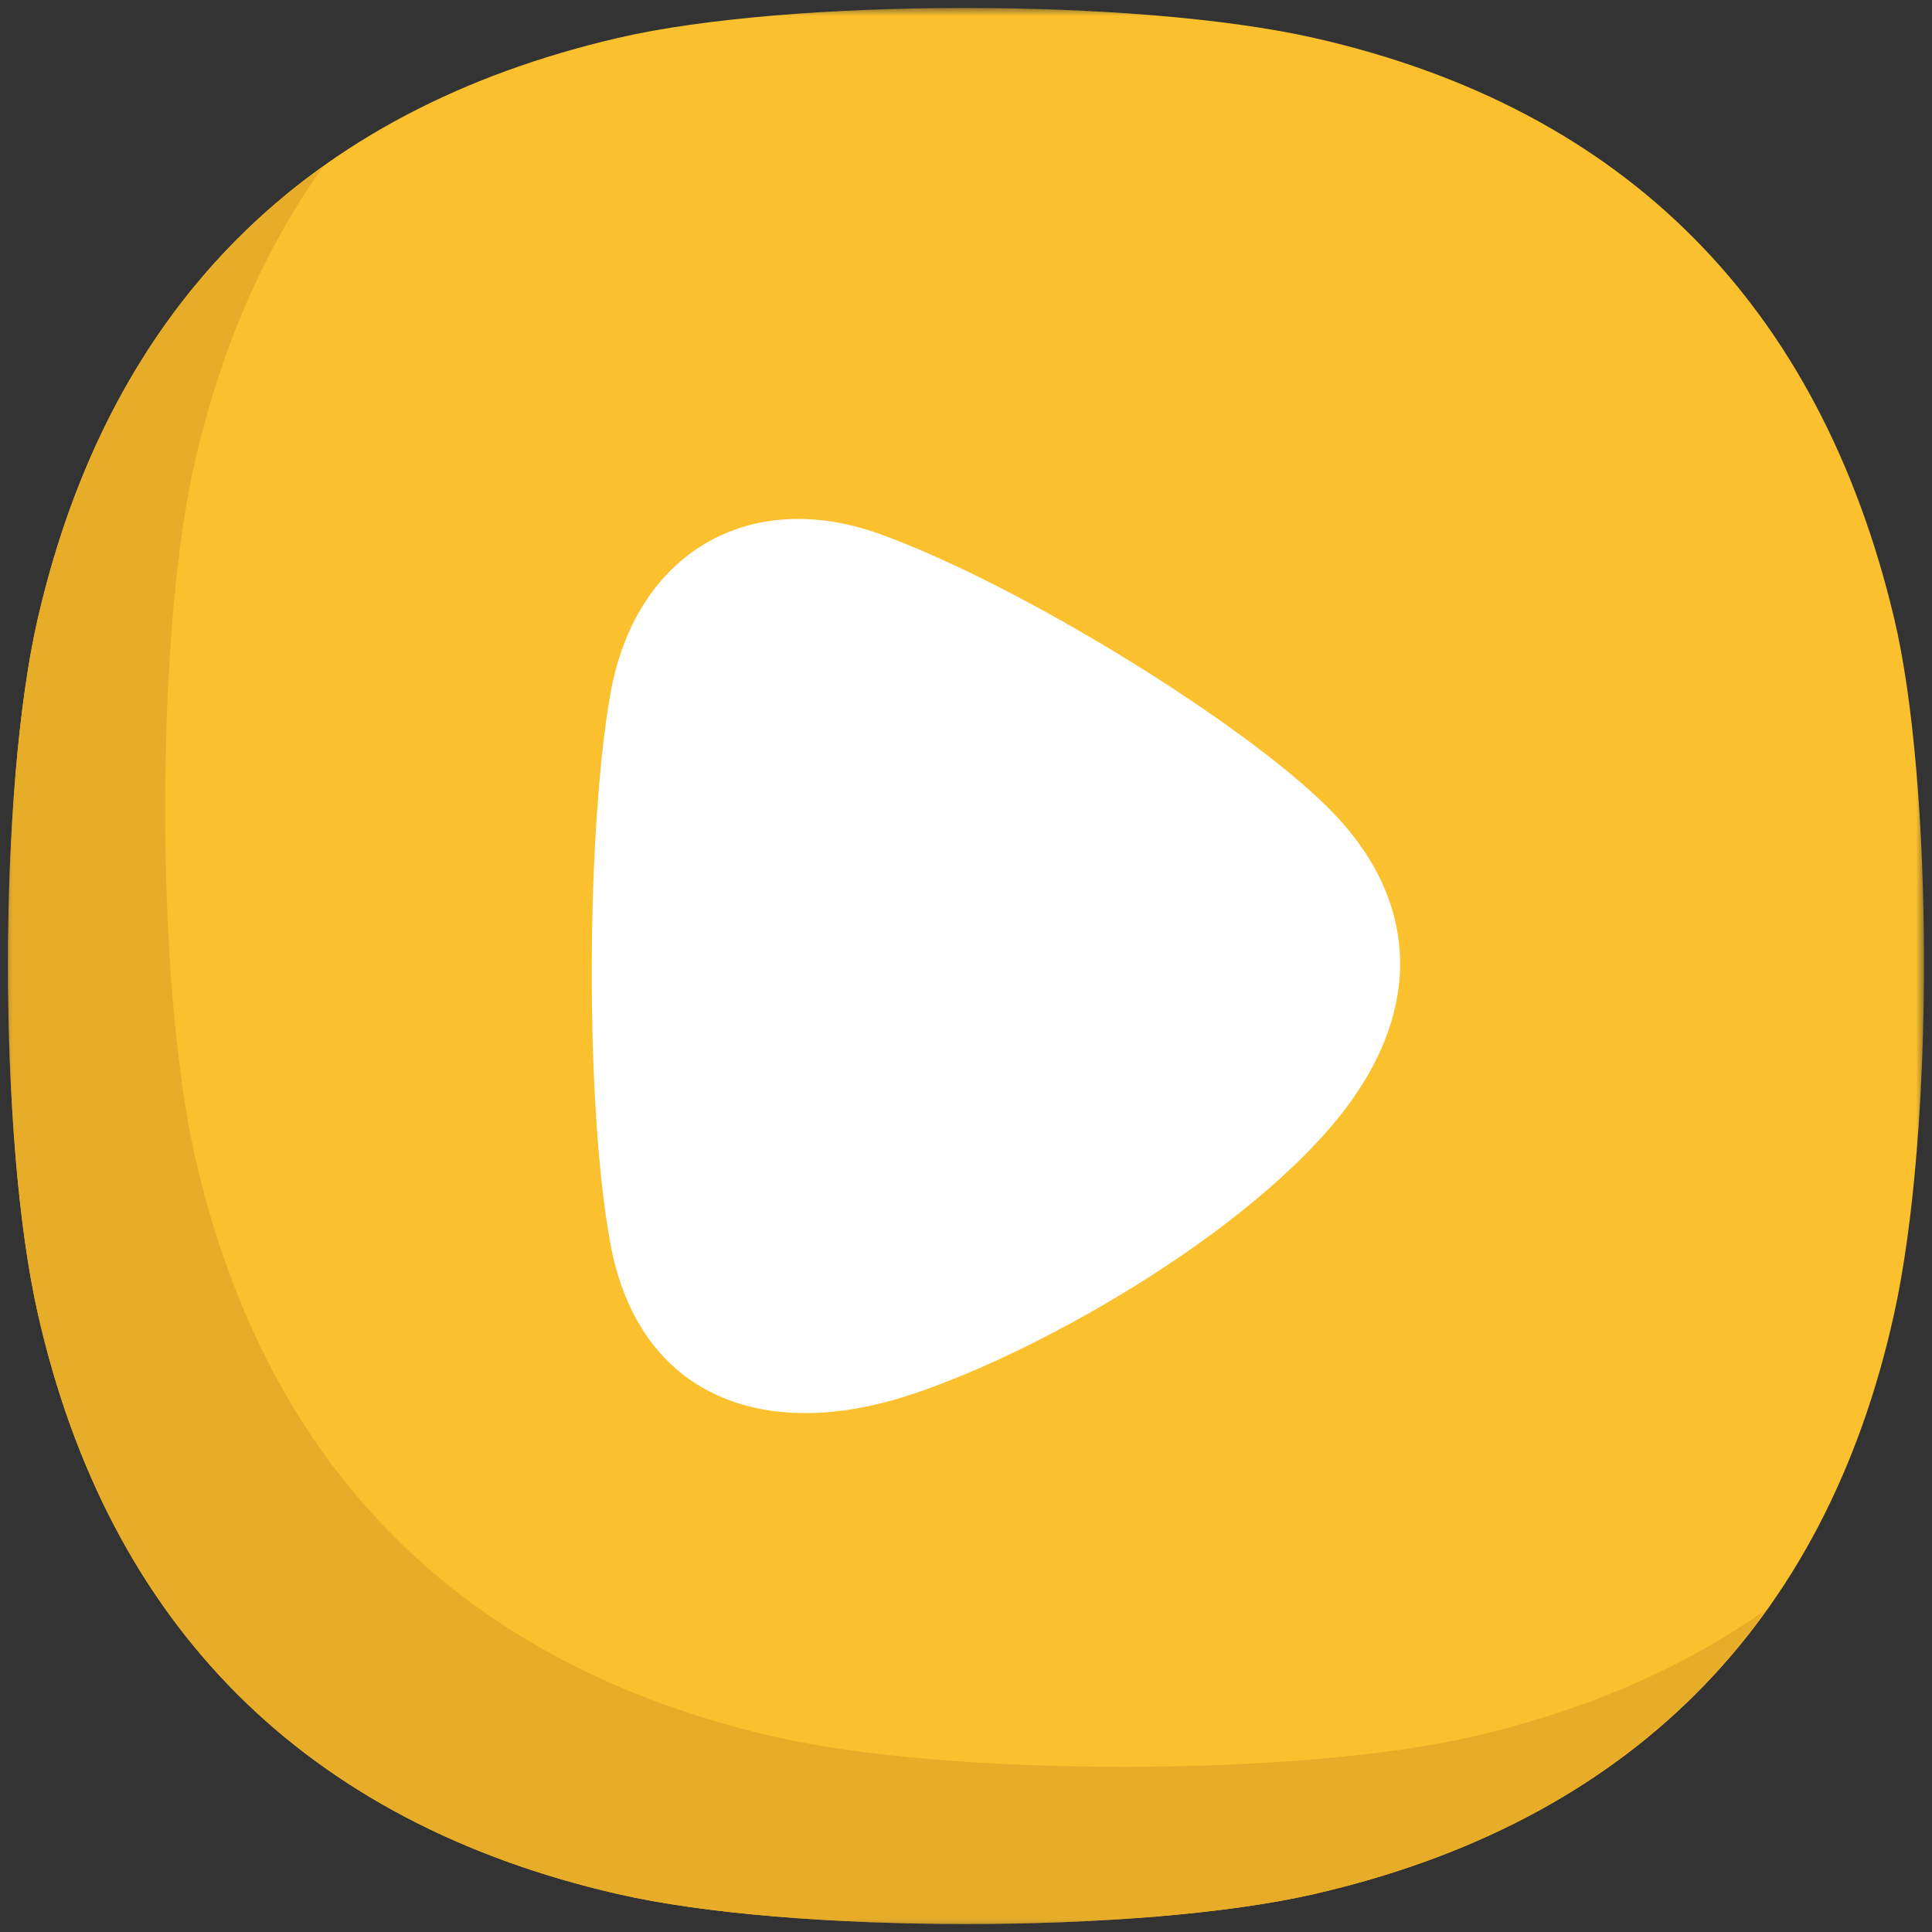 <svg xmlns="http://www.w3.org/2000/svg" xmlns:xlink="http://www.w3.org/1999/xlink" width="121" height="121" viewBox="-0.5 -0.5 121 121"><rect x="-0.5" y="-0.5" width="121" height="121" fill="#333333" stroke="none"/><defs><path id="a" d="M0 0h120v120H0z" stroke-width="1"/><path id="c" d="M0 .917h110.213V111H0z" stroke-width="1"/></defs><g fill-rule="evenodd"><mask id="b"><use xlink:href="#a" stroke-width="1" fill="#fff"/></mask><path d="M81.797 118.125c-10.898 2.5-32.695 2.5-43.594 0C18.648 113.64 6.32 101.361 1.875 81.797c-2.512-11.056-2.488-32.85 0-43.594C6.402 18.657 18.66 6.415 38.203 1.875c10.693-2.484 32.487-2.516 43.594 0 19.567 4.433 31.675 16.812 36.328 36.328 2.452 10.285 2.548 32.058 0 43.594-4.327 19.591-16.773 31.843-36.328 36.328" fill="#FBC02D" mask="url(#b)" stroke-width="1"/><g><mask id="d"><use xlink:href="#c" stroke-width="1" fill="#fff" transform="matrix(1,0,0,1,0,9)"/></mask><path d="M 91.64 108.281 C 80.743 110.781 58.946 110.781 48.047 108.281 C 28.492 103.796 16.164 91.517 11.719 71.953 C 9.207 60.897 9.23 39.103 11.719 28.359 C 13.369 21.229 16.061 15.084 19.749 9.917 C 10.754 16.337 4.749 25.791 1.875 38.203 C -0.612 48.946 -0.636 70.741 1.875 81.797 C 6.319 101.361 18.648 113.639 38.203 118.125 C 49.101 120.625 70.898 120.625 81.796 118.125 C 94.236 115.271 103.786 109.262 110.212 100.233 C 105.005 103.94 98.805 106.637 91.64 108.281 " fill="#E8AD28" mask="url(#d)" stroke-width="1"/></g><path d="M82.734 50.14c-5.33-5.356-19.303-14.005-28.12-17.191-8.188-2.96-15.332 1.175-16.89 10.034-1.495 8.494-1.6 25.679 0 34.386 1.625 8.845 8.451 12.094 16.89 10.034 6.877-1.68 21.024-9.041 28.12-17.193 5.731-6.584 6.141-13.896 0-20.07" fill="#FFF" stroke-width="1"/></g></svg>
